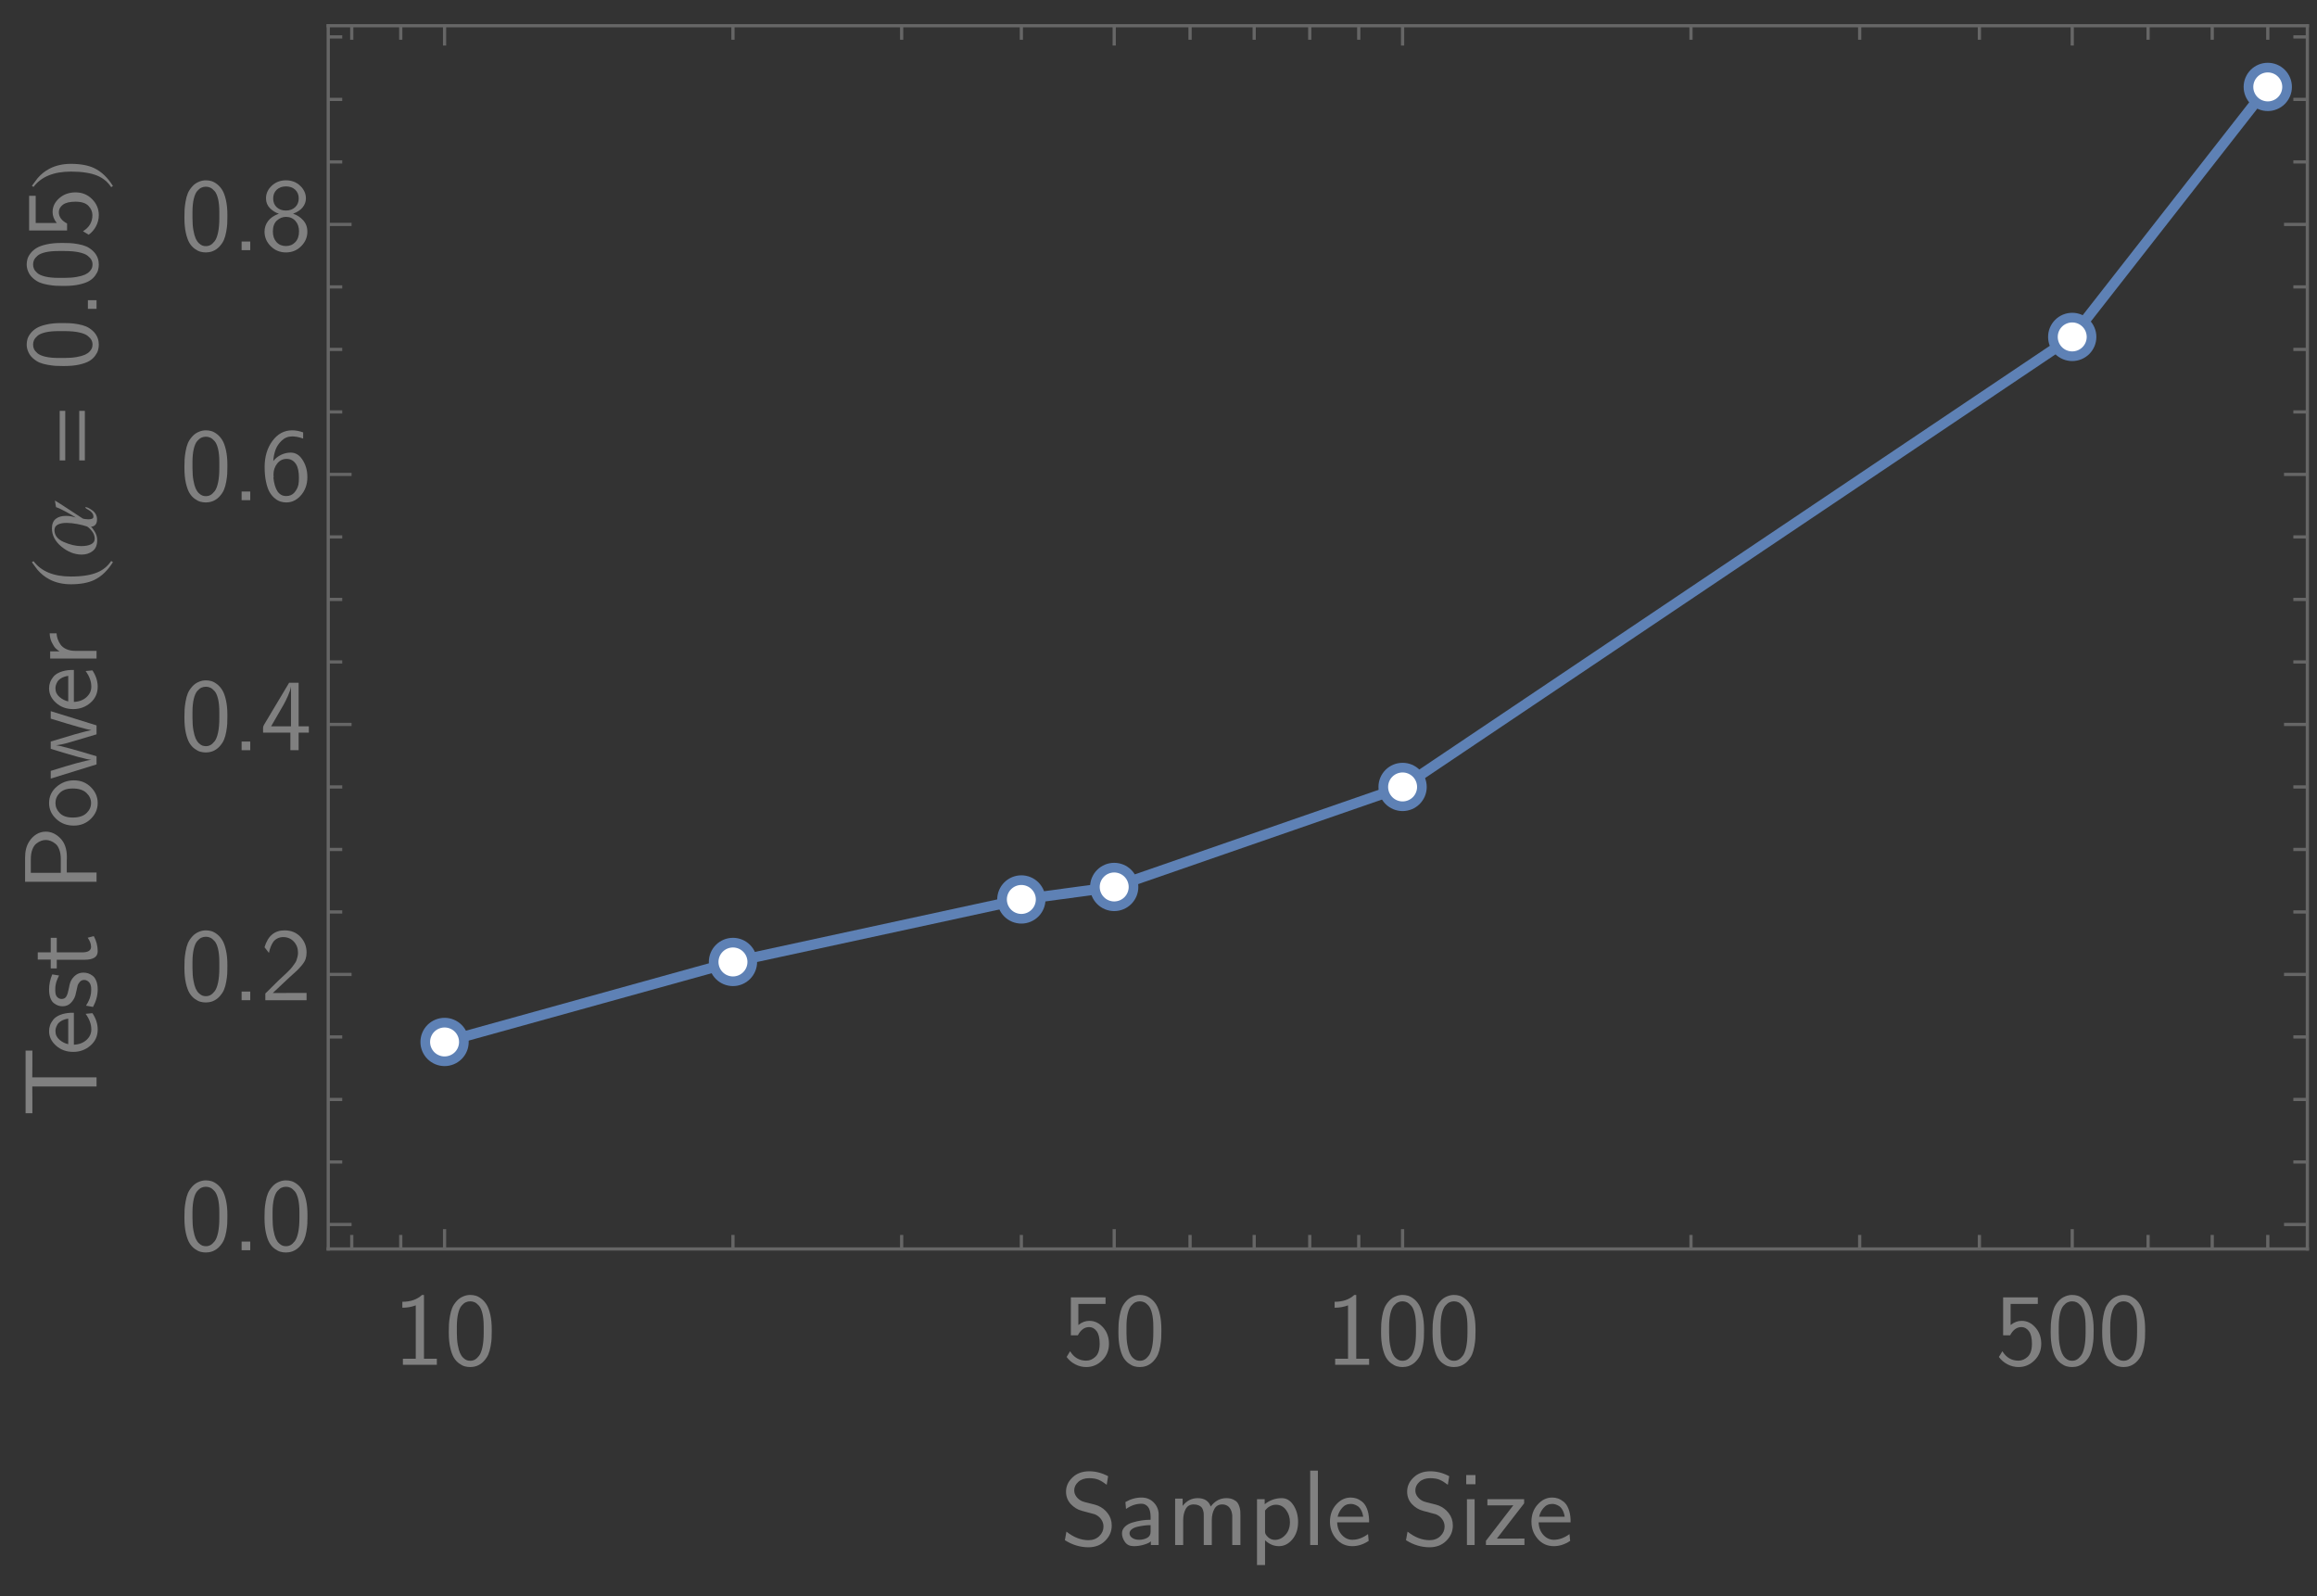 <?xml version="1.0" encoding="UTF-8"?>
<svg xmlns="http://www.w3.org/2000/svg" xmlns:xlink="http://www.w3.org/1999/xlink" width="360pt" height="248pt" viewBox="0 0 360 248" version="1.1">
<rect x="0" y="0" width="360" height="248" fill="#333333" stroke="none"/>
<defs>
<g>
<symbol overflow="visible" id="glyph0-0">
<path style="stroke:none;" d="M 0.156 -0.156 L 0.156 -12.242 L 12 -12.242 L 12 -0.156 Z M 1.117 -1.789 L 5.539 -6.211 L 1.117 -10.609 Z M 1.68 -1.117 L 10.477 -1.117 L 6.078 -5.539 Z M 1.68 -11.281 L 6.078 -6.867 L 10.477 -11.281 Z M 6.625 -6.211 L 11.039 -1.789 L 11.039 -10.609 Z M 6.625 -6.211 "/>
</symbol>
<symbol overflow="visible" id="glyph0-1">
<path style="stroke:none;" d="M 1.438 -8.867 L 1.438 -9.789 C 2.719 -9.789 3.738 -10.145 4.492 -10.852 L 4.797 -10.852 L 4.797 -0.945 L 6.797 -0.945 L 6.797 0 L 1.523 0 L 1.523 -0.945 L 3.523 -0.945 L 3.523 -9.234 C 2.887 -8.988 2.191 -8.867 1.438 -8.867 Z M 1.438 -8.867 "/>
</symbol>
<symbol overflow="visible" id="glyph0-2">
<path style="stroke:none;" d="M 0.656 -4.961 L 0.656 -5.234 C 0.656 -5.652 0.664 -6.012 0.68 -6.32 C 0.695 -6.629 0.746 -7.035 0.832 -7.543 C 0.918 -8.051 1.035 -8.484 1.184 -8.84 C 1.332 -9.195 1.562 -9.547 1.871 -9.895 C 2.18 -10.242 2.551 -10.496 2.977 -10.656 C 3.305 -10.785 3.641 -10.852 3.984 -10.852 C 4.281 -10.852 4.57 -10.812 4.848 -10.73 C 5.125 -10.648 5.422 -10.488 5.73 -10.25 C 6.039 -10.012 6.309 -9.703 6.539 -9.328 C 6.77 -8.953 6.957 -8.438 7.105 -7.781 C 7.254 -7.125 7.328 -6.371 7.328 -5.523 L 7.328 -5.188 C 7.328 -4.781 7.32 -4.418 7.305 -4.098 C 7.289 -3.777 7.238 -3.371 7.152 -2.879 C 7.066 -2.387 6.945 -1.961 6.793 -1.605 C 6.641 -1.25 6.406 -0.902 6.098 -0.566 C 5.789 -0.23 5.418 0.02 4.992 0.18 C 4.637 0.301 4.301 0.355 3.984 0.352 C 3.688 0.352 3.402 0.312 3.129 0.238 C 2.855 0.164 2.562 0.012 2.246 -0.219 C 1.93 -0.449 1.66 -0.75 1.438 -1.121 C 1.215 -1.492 1.027 -2.012 0.879 -2.672 C 0.73 -3.332 0.656 -4.098 0.656 -4.961 Z M 1.906 -4.961 C 1.906 -4.246 1.953 -3.621 2.051 -3.082 C 2.148 -2.543 2.266 -2.121 2.402 -1.816 C 2.539 -1.512 2.707 -1.266 2.906 -1.078 C 3.105 -0.891 3.289 -0.77 3.457 -0.711 C 3.625 -0.652 3.809 -0.625 4 -0.625 C 4.246 -0.625 4.473 -0.68 4.688 -0.793 C 4.902 -0.906 5.121 -1.102 5.344 -1.383 C 5.566 -1.664 5.746 -2.113 5.879 -2.727 C 6.012 -3.34 6.078 -4.09 6.078 -4.977 L 6.078 -5.922 C 6.078 -6.734 6.012 -7.418 5.879 -7.969 C 5.746 -8.52 5.566 -8.926 5.336 -9.184 C 5.105 -9.441 4.887 -9.617 4.672 -9.715 C 4.457 -9.812 4.23 -9.859 3.984 -9.859 C 3.738 -9.859 3.512 -9.812 3.297 -9.715 C 3.082 -9.617 2.863 -9.441 2.641 -9.184 C 2.418 -8.926 2.238 -8.516 2.105 -7.957 C 1.973 -7.398 1.906 -6.719 1.906 -5.922 Z M 1.906 -4.961 "/>
</symbol>
<symbol overflow="visible" id="glyph0-3">
<path style="stroke:none;" d="M 0.609 -1.219 L 1.148 -2.109 C 1.746 -1.129 2.582 -0.641 3.648 -0.641 C 4.18 -0.641 4.66 -0.848 5.094 -1.258 C 5.527 -1.668 5.742 -2.344 5.742 -3.281 C 5.742 -4.156 5.586 -4.805 5.27 -5.227 C 4.953 -5.648 4.566 -5.859 4.109 -5.859 C 3.387 -5.859 2.801 -5.434 2.352 -4.578 L 1.266 -4.578 L 1.266 -10.477 L 6.656 -10.477 L 6.656 -9.453 L 2.43 -9.453 L 2.43 -6.18 C 2.973 -6.617 3.543 -6.832 4.141 -6.828 C 4.965 -6.828 5.676 -6.484 6.281 -5.797 C 6.887 -5.109 7.188 -4.266 7.188 -3.266 C 7.188 -2.238 6.836 -1.379 6.137 -0.688 C 5.438 0.004 4.613 0.352 3.664 0.352 C 3.055 0.352 2.48 0.211 1.938 -0.074 C 1.395 -0.359 0.953 -0.738 0.609 -1.219 Z M 0.609 -1.219 "/>
</symbol>
<symbol overflow="visible" id="glyph0-4">
<path style="stroke:none;" d="M 1.539 0 L 1.539 -1.344 L 2.883 -1.344 L 2.883 0 Z M 1.539 0 "/>
</symbol>
<symbol overflow="visible" id="glyph0-5">
<path style="stroke:none;" d="M 0.656 -8.227 C 1.176 -9.977 2.211 -10.852 3.758 -10.852 C 4.785 -10.852 5.613 -10.516 6.242 -9.84 C 6.871 -9.164 7.188 -8.359 7.188 -7.422 C 7.188 -7.047 7.137 -6.707 7.035 -6.398 C 6.934 -6.09 6.734 -5.766 6.441 -5.418 C 6.148 -5.07 5.887 -4.793 5.664 -4.578 C 5.441 -4.363 5.059 -4.02 4.516 -3.539 C 4.23 -3.285 3.371 -2.477 1.938 -1.117 L 7.188 -1.133 L 7.188 0 L 0.781 0 L 0.781 -1.039 L 2.867 -3.102 C 2.949 -3.184 3.133 -3.355 3.418 -3.613 C 3.703 -3.871 3.891 -4.047 3.984 -4.137 C 4.078 -4.227 4.238 -4.387 4.469 -4.617 C 4.699 -4.848 4.855 -5.023 4.941 -5.145 C 5.027 -5.266 5.148 -5.434 5.305 -5.641 C 5.461 -5.848 5.566 -6.031 5.617 -6.191 C 5.668 -6.352 5.723 -6.535 5.777 -6.742 C 5.832 -6.949 5.859 -7.16 5.859 -7.375 C 5.859 -8.059 5.645 -8.633 5.211 -9.102 C 4.777 -9.57 4.227 -9.805 3.555 -9.805 C 3.191 -9.805 2.867 -9.723 2.582 -9.559 C 2.297 -9.395 2.086 -9.191 1.941 -8.953 C 1.797 -8.715 1.68 -8.473 1.59 -8.234 C 1.5 -7.996 1.438 -7.789 1.406 -7.617 L 1.344 -7.344 Z M 0.656 -8.227 "/>
</symbol>
<symbol overflow="visible" id="glyph0-6">
<path style="stroke:none;" d="M 0.43 -2.734 C 0.43 -2.734 0.43 -2.992 0.43 -3.508 C 0.43 -3.637 0.488 -3.801 0.609 -4 L 4.477 -10.477 L 5.953 -10.477 L 5.953 -3.711 L 7.539 -3.711 L 7.539 -2.734 L 5.953 -2.734 L 5.953 0 L 4.672 0 L 4.672 -2.734 Z M 1.68 -3.711 L 4.766 -3.711 L 4.766 -9.891 C 4.703 -9.496 4.551 -9.023 4.312 -8.48 C 4.074 -7.938 3.848 -7.477 3.633 -7.098 C 3.418 -6.719 2.949 -5.906 2.227 -4.656 C 1.992 -4.25 1.809 -3.934 1.68 -3.711 Z M 1.68 -3.711 "/>
</symbol>
<symbol overflow="visible" id="glyph0-7">
<path style="stroke:none;" d="M 0.672 -5.172 C 0.672 -6.77 1.078 -8.117 1.887 -9.211 C 2.695 -10.305 3.715 -10.852 4.945 -10.852 C 5.496 -10.852 6.066 -10.746 6.656 -10.531 L 6.656 -9.57 C 6.047 -9.793 5.477 -9.906 4.945 -9.906 C 4.324 -9.906 3.785 -9.691 3.328 -9.258 C 2.871 -8.824 2.543 -8.336 2.352 -7.785 C 2.16 -7.234 2.047 -6.668 2.016 -6.078 C 2.344 -6.496 2.75 -6.816 3.23 -7.047 C 3.711 -7.277 4.207 -7.391 4.719 -7.391 C 5.422 -7.391 6.004 -7.066 6.461 -6.414 C 7.027 -5.621 7.312 -4.68 7.312 -3.586 C 7.312 -2.402 6.945 -1.422 6.211 -0.641 C 5.59 0.02 4.863 0.352 4.031 0.352 C 3.734 0.352 3.445 0.309 3.16 0.223 C 2.875 0.137 2.578 -0.027 2.27 -0.273 C 1.961 -0.52 1.691 -0.836 1.461 -1.223 C 1.23 -1.609 1.043 -2.145 0.895 -2.824 C 0.746 -3.504 0.672 -4.285 0.672 -5.172 Z M 2.031 -3.523 C 2.234 -1.602 2.895 -0.641 4.016 -0.641 C 4.559 -0.641 4.984 -0.824 5.301 -1.191 C 5.617 -1.559 5.824 -1.965 5.922 -2.414 C 5.973 -2.648 6 -3.004 6 -3.484 C 6 -4.41 5.852 -5.113 5.555 -5.586 C 5.199 -6.137 4.715 -6.414 4.094 -6.414 C 3.496 -6.414 3.004 -6.172 2.621 -5.688 C 2.238 -5.203 2.047 -4.625 2.047 -3.953 C 2.047 -3.859 2.059 -3.715 2.078 -3.523 Z M 2.031 -3.523 "/>
</symbol>
<symbol overflow="visible" id="glyph0-8">
<path style="stroke:none;" d="M 0.656 -2.883 C 0.656 -3.48 0.836 -4.027 1.199 -4.516 C 1.562 -5.004 2.121 -5.387 2.883 -5.664 C 2.371 -5.824 1.91 -6.109 1.5 -6.52 C 1.09 -6.93 0.883 -7.438 0.883 -8.047 C 0.883 -8.793 1.18 -9.445 1.777 -10.008 C 2.375 -10.57 3.109 -10.852 3.984 -10.852 C 4.871 -10.852 5.609 -10.566 6.199 -10 C 6.789 -9.434 7.086 -8.781 7.086 -8.047 C 7.086 -7.547 6.922 -7.086 6.59 -6.664 C 6.258 -6.242 5.758 -5.91 5.086 -5.664 C 5.676 -5.48 6.191 -5.148 6.641 -4.664 C 7.09 -4.18 7.312 -3.582 7.312 -2.867 C 7.312 -2.012 6.992 -1.262 6.352 -0.617 C 5.711 0.027 4.922 0.352 3.984 0.352 C 3.059 0.352 2.27 0.031 1.625 -0.609 C 0.98 -1.25 0.656 -2.008 0.656 -2.883 Z M 1.953 -2.898 C 1.953 -2.215 2.141 -1.668 2.512 -1.258 C 2.883 -0.848 3.375 -0.641 3.984 -0.641 C 4.574 -0.641 5.059 -0.844 5.441 -1.25 C 5.824 -1.656 6.016 -2.211 6.016 -2.914 C 6.016 -3.586 5.828 -4.129 5.449 -4.547 C 5.07 -4.965 4.582 -5.172 3.984 -5.172 C 3.465 -5.172 2.996 -4.98 2.578 -4.602 C 2.16 -4.223 1.953 -3.652 1.953 -2.898 Z M 2 -8.031 C 2 -7.465 2.184 -7.008 2.551 -6.668 C 2.918 -6.328 3.391 -6.156 3.969 -6.156 C 4.566 -6.156 5.051 -6.332 5.418 -6.68 C 5.785 -7.027 5.969 -7.48 5.969 -8.031 C 5.969 -8.598 5.785 -9.055 5.418 -9.395 C 5.051 -9.734 4.574 -9.906 3.984 -9.906 C 3.387 -9.906 2.906 -9.73 2.543 -9.383 C 2.18 -9.035 2 -8.582 2 -8.031 Z M 2 -8.031 "/>
</symbol>
<symbol overflow="visible" id="glyph0-9">
<path style="stroke:none;" d="M 0.703 -0.75 L 0.945 -2.078 C 2.066 -1.191 3.207 -0.75 4.367 -0.75 C 5.059 -0.75 5.621 -0.965 6.055 -1.391 C 6.488 -1.816 6.703 -2.309 6.703 -2.867 C 6.703 -3.285 6.578 -3.664 6.328 -4.012 C 6.078 -4.359 5.746 -4.613 5.328 -4.781 C 5.309 -4.793 4.645 -4.969 3.344 -5.312 C 2.691 -5.484 2.121 -5.832 1.625 -6.359 C 1.129 -6.887 0.883 -7.535 0.883 -8.305 C 0.883 -9.129 1.215 -9.859 1.883 -10.496 C 2.551 -11.133 3.418 -11.453 4.492 -11.453 C 5.496 -11.453 6.473 -11.199 7.422 -10.688 L 7.203 -9.359 C 6.754 -9.703 6.34 -9.961 5.953 -10.129 C 5.566 -10.297 5.074 -10.383 4.477 -10.383 C 3.785 -10.383 3.223 -10.195 2.797 -9.816 C 2.371 -9.438 2.156 -8.996 2.156 -8.492 C 2.156 -8.117 2.277 -7.777 2.52 -7.469 C 2.762 -7.16 3.066 -6.934 3.438 -6.781 C 3.59 -6.719 3.977 -6.613 4.602 -6.465 C 5.227 -6.316 5.641 -6.199 5.844 -6.109 C 6.434 -5.863 6.938 -5.473 7.355 -4.934 C 7.773 -4.395 7.984 -3.758 7.984 -3.023 C 7.984 -2.117 7.645 -1.328 6.969 -0.656 C 6.293 0.016 5.426 0.352 4.367 0.352 C 3.086 0.352 1.863 -0.016 0.703 -0.75 Z M 0.703 -0.75 "/>
</symbol>
<symbol overflow="visible" id="glyph0-10">
<path style="stroke:none;" d="M 0.703 -1.805 C 0.703 -2.199 0.852 -2.547 1.152 -2.84 C 1.453 -3.133 1.844 -3.352 2.328 -3.496 C 2.812 -3.641 3.285 -3.746 3.75 -3.816 C 4.215 -3.887 4.68 -3.922 5.148 -3.922 L 5.148 -4.461 C 5.129 -5.145 4.988 -5.637 4.734 -5.938 C 4.469 -6.254 4.133 -6.414 3.727 -6.414 C 2.902 -6.414 2.105 -6.145 1.328 -5.602 L 1.234 -6.672 C 2.035 -7.141 2.871 -7.375 3.742 -7.375 C 4.477 -7.375 5.094 -7.133 5.59 -6.648 C 6.086 -6.164 6.355 -5.574 6.398 -4.883 L 6.398 0 L 5.188 0 L 5.188 -0.562 C 5.145 -0.52 5.047 -0.453 4.891 -0.355 C 4.734 -0.258 4.434 -0.145 3.984 -0.016 C 3.535 0.113 3.051 0.18 2.531 0.18 C 1.922 0.18 1.465 -0.035 1.16 -0.469 C 0.855 -0.902 0.703 -1.348 0.703 -1.805 Z M 1.875 -1.82 C 1.875 -1.535 2.016 -1.293 2.297 -1.102 C 2.578 -0.91 2.934 -0.812 3.359 -0.812 C 3.816 -0.812 4.23 -0.91 4.598 -1.102 C 4.965 -1.293 5.148 -1.621 5.148 -2.078 L 5.148 -3.086 C 4.82 -3.086 4.484 -3.066 4.145 -3.023 C 3.805 -2.98 3.453 -2.918 3.09 -2.832 C 2.727 -2.746 2.434 -2.613 2.211 -2.438 C 1.988 -2.262 1.875 -2.055 1.875 -1.82 Z M 1.875 -1.82 "/>
</symbol>
<symbol overflow="visible" id="glyph0-11">
<path style="stroke:none;" d="M 1.281 0 L 1.281 -7.203 L 2.445 -7.203 L 2.445 -6.078 C 3.066 -6.879 3.844 -7.281 4.781 -7.281 C 5.816 -7.281 6.496 -6.848 6.812 -5.984 C 7.465 -6.848 8.27 -7.281 9.234 -7.281 C 9.641 -7.281 9.988 -7.215 10.281 -7.082 C 10.574 -6.949 10.789 -6.793 10.934 -6.617 C 11.078 -6.441 11.188 -6.215 11.27 -5.938 C 11.352 -5.66 11.395 -5.434 11.406 -5.258 C 11.418 -5.082 11.422 -4.863 11.422 -4.609 L 11.422 0 L 10.156 0 L 10.156 -4.492 C 10.156 -4.512 10.156 -4.547 10.156 -4.59 C 10.156 -4.633 10.145 -4.719 10.125 -4.848 C 10.105 -4.977 10.074 -5.094 10.039 -5.207 C 10.004 -5.32 9.945 -5.445 9.871 -5.582 C 9.797 -5.719 9.703 -5.84 9.598 -5.941 C 9.492 -6.043 9.352 -6.129 9.184 -6.199 C 9.016 -6.27 8.824 -6.305 8.609 -6.305 C 8.043 -6.305 7.629 -6.066 7.367 -5.586 C 7.105 -5.105 6.977 -4.527 6.977 -3.844 L 6.977 0 L 5.727 0 L 5.727 -4.492 C 5.727 -4.676 5.723 -4.82 5.719 -4.926 C 5.715 -5.031 5.684 -5.184 5.625 -5.383 C 5.566 -5.582 5.488 -5.738 5.387 -5.855 C 5.285 -5.973 5.129 -6.078 4.922 -6.168 C 4.715 -6.258 4.457 -6.305 4.156 -6.305 C 3.59 -6.305 3.176 -6.066 2.918 -5.586 C 2.66 -5.105 2.531 -4.527 2.531 -3.844 L 2.531 0 Z M 1.281 0 "/>
</symbol>
<symbol overflow="visible" id="glyph0-12">
<path style="stroke:none;" d="M 1.297 3.117 L 1.297 -7.117 L 2.492 -7.117 L 2.492 -6.336 C 3.273 -6.965 4.16 -7.281 5.148 -7.281 C 5.883 -7.281 6.488 -6.914 6.965 -6.176 C 7.441 -5.438 7.68 -4.574 7.68 -3.586 C 7.68 -2.488 7.383 -1.586 6.793 -0.879 C 6.203 -0.172 5.504 0.18 4.703 0.18 C 3.91 0.18 3.191 -0.125 2.547 -0.734 L 2.547 3.117 Z M 2.547 -2.016 C 2.547 -1.781 2.699 -1.52 3 -1.23 C 3.301 -0.941 3.668 -0.797 4.094 -0.797 C 4.691 -0.797 5.23 -1.055 5.703 -1.566 C 6.176 -2.078 6.414 -2.742 6.414 -3.555 C 6.414 -4.277 6.211 -4.91 5.809 -5.449 C 5.406 -5.988 4.883 -6.258 4.242 -6.258 C 4.121 -6.258 4.008 -6.25 3.902 -6.234 C 3.797 -6.219 3.695 -6.191 3.605 -6.152 C 3.516 -6.113 3.43 -6.074 3.352 -6.039 C 3.273 -6.004 3.199 -5.961 3.129 -5.914 C 3.059 -5.867 2.996 -5.82 2.945 -5.777 C 2.895 -5.734 2.844 -5.684 2.793 -5.633 C 2.742 -5.582 2.707 -5.539 2.68 -5.504 C 2.652 -5.469 2.625 -5.438 2.594 -5.406 L 2.547 -5.344 Z M 2.547 -2.016 "/>
</symbol>
<symbol overflow="visible" id="glyph0-13">
<path style="stroke:none;" d="M 1.297 0 L 1.297 -11.555 L 2.492 -11.555 L 2.492 0 Z M 1.297 0 "/>
</symbol>
<symbol overflow="visible" id="glyph0-14">
<path style="stroke:none;" d="M 0.547 -3.617 C 0.547 -4.676 0.867 -5.566 1.512 -6.289 C 2.156 -7.012 2.91 -7.375 3.773 -7.375 C 4.09 -7.375 4.395 -7.324 4.684 -7.223 C 4.973 -7.121 5.266 -6.953 5.559 -6.719 C 5.852 -6.484 6.098 -6.133 6.289 -5.664 C 6.48 -5.195 6.594 -4.637 6.625 -3.984 L 6.625 -3.523 L 1.664 -3.523 C 1.695 -2.723 1.941 -2.07 2.398 -1.566 C 2.855 -1.062 3.402 -0.812 4.031 -0.812 C 4.844 -0.812 5.652 -1.105 6.461 -1.695 L 6.562 -0.641 C 5.75 -0.098 4.906 0.176 4.031 0.18 C 3.016 0.18 2.18 -0.195 1.527 -0.949 C 0.875 -1.703 0.547 -2.59 0.547 -3.617 Z M 1.742 -4.398 L 5.711 -4.398 C 5.648 -4.816 5.535 -5.168 5.367 -5.457 C 5.199 -5.746 5.012 -5.953 4.805 -6.074 C 4.598 -6.195 4.41 -6.277 4.246 -6.32 C 4.082 -6.363 3.926 -6.383 3.773 -6.383 C 3.23 -6.383 2.785 -6.176 2.43 -5.758 C 2.074 -5.34 1.848 -4.887 1.742 -4.398 Z M 1.742 -4.398 "/>
</symbol>
<symbol overflow="visible" id="glyph0-15">
<path style="stroke:none;" d="M 1.188 -9.438 L 1.188 -10.867 L 2.625 -10.867 L 2.625 -9.438 Z M 1.297 0 L 1.297 -7.117 L 2.492 -7.117 L 2.492 0 Z M 1.297 0 "/>
</symbol>
<symbol overflow="visible" id="glyph0-16">
<path style="stroke:none;" d="M 0.43 0 L 0.43 -0.656 L 4.688 -6.18 L 4.211 -6.156 L 0.656 -6.156 L 0.656 -7.117 L 6.367 -7.117 L 6.367 -6.477 L 2.125 -0.992 L 5.344 -0.992 L 5.68 -1.008 L 6.414 -1.008 L 6.414 0 Z M 0.43 0 "/>
</symbol>
<symbol overflow="visible" id="glyph1-0">
<path style="stroke:none;" d="M -0.156 -0.156 L -12.242 -0.156 L -12.242 -12 L -0.156 -12 Z M -1.789 -1.117 L -6.211 -5.539 L -10.609 -1.117 Z M -1.117 -1.68 L -1.117 -10.477 L -5.539 -6.078 Z M -11.281 -1.68 L -6.867 -6.078 L -11.281 -10.477 Z M -6.211 -6.625 L -1.789 -11.039 L -10.609 -11.039 Z M -6.211 -6.625 "/>
</symbol>
<symbol overflow="visible" id="glyph1-1">
<path style="stroke:none;" d="M -9.969 -0.562 L -11.023 -0.562 L -11.023 -10.289 L -9.969 -10.289 L -9.969 -8.016 L -9.984 -6.141 L 0 -6.141 L 0 -4.719 L -9.984 -4.719 L -9.969 -2.828 Z M -9.969 -0.562 "/>
</symbol>
<symbol overflow="visible" id="glyph1-2">
<path style="stroke:none;" d="M -3.617 -0.547 C -4.676 -0.547 -5.566 -0.867 -6.289 -1.512 C -7.012 -2.156 -7.375 -2.91 -7.375 -3.773 C -7.375 -4.09 -7.324 -4.395 -7.223 -4.684 C -7.121 -4.973 -6.953 -5.266 -6.719 -5.559 C -6.484 -5.852 -6.133 -6.098 -5.664 -6.289 C -5.195 -6.48 -4.637 -6.594 -3.984 -6.625 L -3.523 -6.625 L -3.523 -1.664 C -2.723 -1.695 -2.07 -1.941 -1.566 -2.398 C -1.062 -2.855 -0.812 -3.402 -0.812 -4.031 C -0.812 -4.844 -1.105 -5.652 -1.695 -6.461 L -0.641 -6.562 C -0.098 -5.75 0.176 -4.906 0.18 -4.031 C 0.18 -3.016 -0.195 -2.18 -0.949 -1.527 C -1.703 -0.875 -2.59 -0.547 -3.617 -0.547 Z M -4.398 -1.742 L -4.398 -5.711 C -4.816 -5.648 -5.168 -5.535 -5.457 -5.367 C -5.746 -5.199 -5.953 -5.012 -6.074 -4.805 C -6.195 -4.598 -6.277 -4.41 -6.32 -4.246 C -6.363 -4.082 -6.383 -3.926 -6.383 -3.773 C -6.383 -3.23 -6.176 -2.785 -5.758 -2.43 C -5.34 -2.074 -4.887 -1.848 -4.398 -1.742 Z M -4.398 -1.742 "/>
</symbol>
<symbol overflow="visible" id="glyph1-3">
<path style="stroke:none;" d="M -0.547 -0.43 L -1.633 -0.625 C -1.621 -0.645 -1.582 -0.715 -1.512 -0.832 C -1.441 -0.949 -1.391 -1.039 -1.359 -1.098 C -1.328 -1.156 -1.281 -1.254 -1.215 -1.387 C -1.148 -1.52 -1.098 -1.641 -1.062 -1.754 C -1.027 -1.867 -0.988 -1.996 -0.945 -2.145 C -0.902 -2.293 -0.875 -2.449 -0.855 -2.617 C -0.836 -2.785 -0.828 -2.957 -0.828 -3.133 C -0.828 -3.664 -0.941 -4.047 -1.168 -4.277 C -1.395 -4.508 -1.645 -4.625 -1.922 -4.625 C -2.188 -4.625 -2.41 -4.527 -2.586 -4.336 C -2.762 -4.145 -2.883 -3.941 -2.945 -3.727 C -2.977 -3.621 -3.031 -3.387 -3.105 -3.016 C -3.18 -2.645 -3.246 -2.371 -3.297 -2.195 C -3.438 -1.758 -3.676 -1.371 -4.012 -1.035 C -4.348 -0.699 -4.766 -0.531 -5.266 -0.531 C -5.512 -0.531 -5.742 -0.566 -5.961 -0.641 C -6.18 -0.715 -6.402 -0.84 -6.633 -1.016 C -6.863 -1.191 -7.043 -1.465 -7.176 -1.832 C -7.309 -2.199 -7.375 -2.637 -7.375 -3.148 C -7.375 -3.914 -7.211 -4.691 -6.883 -5.484 L -5.82 -5.312 C -5.832 -5.301 -5.859 -5.242 -5.91 -5.129 C -5.961 -5.016 -5.988 -4.953 -6 -4.938 C -6.012 -4.922 -6.035 -4.863 -6.078 -4.762 C -6.121 -4.66 -6.148 -4.59 -6.16 -4.551 C -6.172 -4.512 -6.199 -4.445 -6.234 -4.352 C -6.27 -4.258 -6.293 -4.184 -6.297 -4.129 C -6.301 -4.074 -6.316 -3.996 -6.344 -3.895 C -6.371 -3.793 -6.387 -3.703 -6.391 -3.625 C -6.395 -3.547 -6.402 -3.453 -6.406 -3.348 C -6.41 -3.242 -6.414 -3.129 -6.414 -3.008 C -6.414 -2.52 -6.316 -2.172 -6.117 -1.969 C -5.918 -1.766 -5.691 -1.664 -5.438 -1.664 C -5.082 -1.664 -4.828 -1.805 -4.676 -2.09 C -4.523 -2.375 -4.402 -2.77 -4.312 -3.281 C -4.223 -3.793 -4.129 -4.152 -4.031 -4.367 C -3.859 -4.754 -3.602 -5.082 -3.262 -5.352 C -2.922 -5.621 -2.512 -5.758 -2.031 -5.758 C -1.785 -5.758 -1.547 -5.723 -1.312 -5.648 C -1.078 -5.574 -0.844 -5.449 -0.609 -5.273 C -0.375 -5.098 -0.184 -4.824 -0.039 -4.457 C 0.105 -4.09 0.18 -3.652 0.18 -3.148 C 0.176 -2.211 -0.066 -1.305 -0.547 -0.43 Z M -0.547 -0.43 "/>
</symbol>
<symbol overflow="visible" id="glyph1-4">
<path style="stroke:none;" d="M -6.18 -0.289 L -7.117 -0.289 L -7.117 -1.664 L -9.133 -1.664 L -9.133 -2.781 L -7.117 -2.781 L -7.117 -5.039 L -6.18 -5.039 L -6.18 -2.781 L -2.242 -2.781 C -1.316 -2.781 -0.852 -3.07 -0.852 -3.648 C -0.852 -4.098 -1.027 -4.566 -1.375 -5.055 L -0.43 -5.312 C -0.023 -4.559 0.18 -3.77 0.18 -2.945 C 0.18 -2.07 -0.504 -1.633 -1.875 -1.633 L -6.18 -1.633 Z M -6.18 -0.289 "/>
</symbol>
<symbol overflow="visible" id="glyph1-5">
<path style="stroke:none;" d="M 0 -1.523 L -11.102 -1.523 L -11.102 -5.297 C -11.102 -6.277 -10.895 -7.098 -10.477 -7.758 C -10.168 -8.246 -9.793 -8.629 -9.344 -8.902 C -8.895 -9.176 -8.41 -9.312 -7.891 -9.312 C -7.059 -9.312 -6.301 -8.969 -5.625 -8.281 C -4.949 -7.594 -4.609 -6.621 -4.609 -5.359 C -4.609 -5.309 -4.613 -5.223 -4.617 -5.105 C -4.621 -4.988 -4.625 -4.895 -4.625 -4.828 L -4.625 -2.961 L 0 -2.961 Z M -5.555 -2.914 L -5.555 -5.039 C -5.555 -5.59 -5.629 -6.074 -5.777 -6.492 C -5.926 -6.91 -6.125 -7.219 -6.375 -7.422 C -6.625 -7.625 -6.875 -7.773 -7.129 -7.871 C -7.383 -7.969 -7.637 -8.016 -7.891 -8.016 C -8.125 -8.016 -8.363 -7.973 -8.602 -7.887 C -8.84 -7.801 -9.09 -7.66 -9.344 -7.465 C -9.598 -7.27 -9.809 -6.965 -9.969 -6.547 C -10.129 -6.129 -10.211 -5.629 -10.211 -5.039 L -10.211 -2.914 Z M -5.555 -2.914 "/>
</symbol>
<symbol overflow="visible" id="glyph1-6">
<path style="stroke:none;" d="M -3.539 -0.477 C -4.617 -0.477 -5.527 -0.82 -6.266 -1.512 C -7.004 -2.203 -7.375 -3.027 -7.375 -3.984 C -7.375 -4.988 -6.988 -5.828 -6.215 -6.5 C -5.441 -7.172 -4.543 -7.508 -3.523 -7.508 C -2.465 -7.508 -1.586 -7.156 -0.879 -6.449 C -0.172 -5.742 0.18 -4.922 0.18 -3.984 C 0.18 -3.047 -0.176 -2.227 -0.887 -1.527 C -1.598 -0.828 -2.48 -0.477 -3.539 -0.477 Z M -3.695 -1.727 C -2.758 -1.727 -2.051 -1.953 -1.57 -2.406 C -1.09 -2.859 -0.852 -3.387 -0.852 -3.984 C -0.852 -4.582 -1.094 -5.109 -1.578 -5.562 C -2.062 -6.016 -2.77 -6.242 -3.695 -6.242 C -4.59 -6.242 -5.262 -6.016 -5.711 -5.562 C -6.16 -5.109 -6.383 -4.582 -6.383 -3.984 C -6.383 -3.395 -6.16 -2.871 -5.711 -2.414 C -5.262 -1.957 -4.59 -1.727 -3.695 -1.727 Z M -3.695 -1.727 "/>
</symbol>
<symbol overflow="visible" id="glyph1-7">
<path style="stroke:none;" d="M -7.117 -0.227 L -7.117 -1.422 C -3.832 -2.457 -1.723 -3.035 -0.797 -3.148 C -1.457 -3.18 -3.566 -3.746 -7.117 -4.852 L -7.117 -5.984 L -3.219 -7.148 C -1.875 -7.523 -1.066 -7.727 -0.797 -7.758 C -1.316 -7.809 -3.426 -8.402 -7.117 -9.539 L -7.117 -10.703 L 0 -8.492 L 0 -7.102 C -2.402 -6.379 -3.906 -5.93 -4.52 -5.762 C -5.133 -5.594 -5.727 -5.469 -6.305 -5.391 C -5.762 -5.371 -3.66 -4.805 0 -3.695 L 0 -2.43 Z M -7.117 -0.227 "/>
</symbol>
<symbol overflow="visible" id="glyph1-8">
<path style="stroke:none;" d="M 0 -1.297 L -7.203 -1.297 L -7.203 -2.414 L -5.758 -2.414 C -5.961 -2.543 -6.156 -2.699 -6.344 -2.879 C -6.531 -3.059 -6.73 -3.363 -6.945 -3.797 C -7.16 -4.23 -7.27 -4.703 -7.281 -5.219 L -6.211 -5.219 C -6.199 -4.941 -6.148 -4.664 -6.059 -4.387 C -5.969 -4.109 -5.824 -3.816 -5.625 -3.512 C -5.426 -3.207 -5.125 -2.961 -4.719 -2.773 C -4.312 -2.586 -3.84 -2.492 -3.297 -2.492 L 0 -2.492 Z M 0 -1.297 "/>
</symbol>
<symbol overflow="visible" id="glyph1-9">
<path style="stroke:none;" d="M -4.961 -0.656 L -5.234 -0.656 C -5.652 -0.656 -6.012 -0.664 -6.32 -0.68 C -6.629 -0.695 -7.035 -0.746 -7.543 -0.832 C -8.051 -0.918 -8.484 -1.035 -8.84 -1.184 C -9.195 -1.332 -9.547 -1.562 -9.895 -1.871 C -10.242 -2.18 -10.496 -2.551 -10.656 -2.977 C -10.785 -3.305 -10.852 -3.641 -10.852 -3.984 C -10.852 -4.281 -10.812 -4.57 -10.73 -4.848 C -10.648 -5.125 -10.488 -5.422 -10.25 -5.73 C -10.012 -6.039 -9.703 -6.309 -9.328 -6.539 C -8.953 -6.77 -8.438 -6.957 -7.781 -7.105 C -7.125 -7.254 -6.371 -7.328 -5.523 -7.328 L -5.188 -7.328 C -4.781 -7.328 -4.418 -7.32 -4.098 -7.305 C -3.777 -7.289 -3.371 -7.238 -2.879 -7.152 C -2.387 -7.066 -1.961 -6.945 -1.605 -6.793 C -1.25 -6.641 -0.902 -6.406 -0.566 -6.098 C -0.23 -5.789 0.02 -5.418 0.18 -4.992 C 0.301 -4.637 0.355 -4.301 0.352 -3.984 C 0.352 -3.688 0.312 -3.402 0.238 -3.129 C 0.164 -2.855 0.012 -2.562 -0.219 -2.246 C -0.449 -1.93 -0.75 -1.66 -1.121 -1.438 C -1.492 -1.215 -2.012 -1.027 -2.672 -0.879 C -3.332 -0.73 -4.098 -0.656 -4.961 -0.656 Z M -4.961 -1.906 C -4.246 -1.906 -3.621 -1.953 -3.082 -2.051 C -2.543 -2.148 -2.121 -2.266 -1.816 -2.402 C -1.512 -2.539 -1.266 -2.707 -1.078 -2.906 C -0.891 -3.105 -0.77 -3.289 -0.711 -3.457 C -0.652 -3.625 -0.625 -3.809 -0.625 -4 C -0.625 -4.246 -0.68 -4.473 -0.793 -4.688 C -0.906 -4.902 -1.102 -5.121 -1.383 -5.344 C -1.664 -5.566 -2.113 -5.746 -2.727 -5.879 C -3.34 -6.012 -4.09 -6.078 -4.977 -6.078 L -5.922 -6.078 C -6.734 -6.078 -7.418 -6.012 -7.969 -5.879 C -8.52 -5.746 -8.926 -5.566 -9.184 -5.336 C -9.441 -5.105 -9.617 -4.887 -9.715 -4.672 C -9.812 -4.457 -9.859 -4.23 -9.859 -3.984 C -9.859 -3.738 -9.812 -3.512 -9.715 -3.297 C -9.617 -3.082 -9.441 -2.863 -9.184 -2.641 C -8.926 -2.418 -8.516 -2.238 -7.957 -2.105 C -7.398 -1.973 -6.719 -1.906 -5.922 -1.906 Z M -4.961 -1.906 "/>
</symbol>
<symbol overflow="visible" id="glyph1-10">
<path style="stroke:none;" d="M 0 -1.539 L -1.344 -1.539 L -1.344 -2.883 L 0 -2.883 Z M 0 -1.539 "/>
</symbol>
<symbol overflow="visible" id="glyph1-11">
<path style="stroke:none;" d="M -1.219 -0.609 L -2.109 -1.148 C -1.129 -1.746 -0.641 -2.582 -0.641 -3.648 C -0.641 -4.18 -0.848 -4.66 -1.258 -5.094 C -1.668 -5.527 -2.344 -5.742 -3.281 -5.742 C -4.156 -5.742 -4.805 -5.586 -5.227 -5.27 C -5.648 -4.953 -5.859 -4.566 -5.859 -4.109 C -5.859 -3.387 -5.434 -2.801 -4.578 -2.352 L -4.578 -1.266 L -10.477 -1.266 L -10.477 -6.656 L -9.453 -6.656 L -9.453 -2.43 L -6.18 -2.43 C -6.617 -2.973 -6.832 -3.543 -6.828 -4.141 C -6.828 -4.965 -6.484 -5.676 -5.797 -6.281 C -5.109 -6.887 -4.266 -7.188 -3.266 -7.188 C -2.238 -7.188 -1.379 -6.836 -0.688 -6.137 C 0.004 -5.438 0.352 -4.613 0.352 -3.664 C 0.352 -3.055 0.211 -2.48 -0.074 -1.938 C -0.359 -1.395 -0.738 -0.953 -1.219 -0.609 Z M -1.219 -0.609 "/>
</symbol>
<symbol overflow="visible" id="glyph2-0">
<path style="stroke:none;" d="M 0 -0.938 L -11.996 -0.938 L -11.996 -6.562 L 0 -6.562 Z M -0.938 -1.875 L -0.938 -5.625 L -11.059 -5.625 L -11.059 -1.875 Z M -0.938 -1.875 "/>
</symbol>
<symbol overflow="visible" id="glyph2-1">
<path style="stroke:none;" d="M 2.277 -4.367 L 2.547 -4.184 C 1.715 -2.863 0.746 -1.941 -0.359 -1.414 C -1.297 -0.969 -2.508 -0.746 -3.992 -0.746 C -5.23 -0.746 -6.332 -0.996 -7.289 -1.492 C -8 -1.859 -8.629 -2.359 -9.176 -2.996 C -9.469 -3.387 -9.762 -3.777 -10.047 -4.168 L -9.793 -4.336 C -8.586 -2.742 -6.648 -1.949 -3.977 -1.949 C -2.242 -1.949 -0.863 -2.168 0.16 -2.609 C 1.043 -2.984 1.75 -3.57 2.277 -4.367 Z M 2.277 -4.367 "/>
</symbol>
<symbol overflow="visible" id="glyph2-2">
<path style="stroke:none;" d="M -6.469 -8.758 C -6 -8.477 -5.301 -8.031 -4.367 -7.418 C -3.438 -6.809 -2.691 -6.32 -2.133 -5.953 C -2.059 -5.926 -1.941 -5.898 -1.785 -5.875 C -1.625 -5.852 -1.453 -5.836 -1.273 -5.836 C -1.062 -5.836 -0.879 -5.863 -0.723 -5.918 C -0.562 -5.973 -0.484 -6.086 -0.484 -6.254 C -0.484 -6.465 -0.551 -6.656 -0.684 -6.828 C -0.82 -6.996 -0.961 -7.125 -1.113 -7.215 C -1.254 -7.297 -1.398 -7.387 -1.543 -7.477 C -1.688 -7.57 -1.758 -7.641 -1.758 -7.684 C -1.758 -7.691 -1.75 -7.703 -1.73 -7.711 C -1.715 -7.723 -1.695 -7.727 -1.676 -7.727 C -1.453 -7.727 -1.105 -7.555 -0.633 -7.207 C -0.164 -6.859 0.074 -6.398 0.074 -5.824 C 0.074 -5.445 -0.016 -5.164 -0.195 -4.977 C -0.371 -4.789 -0.594 -4.695 -0.855 -4.695 L -0.855 -4.68 C -0.703 -4.559 -0.508 -4.297 -0.266 -3.898 C -0.02 -3.496 0.102 -3.062 0.102 -2.594 C 0.102 -1.828 -0.133 -1.262 -0.609 -0.902 C -1.082 -0.539 -1.645 -0.359 -2.293 -0.359 C -3.406 -0.359 -4.457 -0.77 -5.445 -1.586 C -6.434 -2.402 -6.93 -3.352 -6.93 -4.422 C -6.93 -5.102 -6.73 -5.598 -6.34 -5.906 C -5.945 -6.219 -5.422 -6.371 -4.77 -6.371 C -4.441 -6.371 -4.152 -6.344 -3.898 -6.293 C -3.648 -6.238 -3.422 -6.18 -3.223 -6.117 C -3.559 -6.344 -4.074 -6.648 -4.77 -7.023 C -5.461 -7.398 -5.973 -7.633 -6.297 -7.727 Z M -4.652 -5.281 C -5.242 -5.281 -5.703 -5.188 -6.039 -5.004 C -6.375 -4.816 -6.539 -4.539 -6.539 -4.168 C -6.539 -3.352 -6.059 -2.734 -5.094 -2.312 C -4.129 -1.891 -3.227 -1.676 -2.387 -1.676 C -1.727 -1.676 -1.215 -1.773 -0.844 -1.961 C -0.473 -2.152 -0.285 -2.438 -0.285 -2.82 C -0.285 -3.219 -0.414 -3.594 -0.668 -3.938 C -0.922 -4.281 -1.188 -4.543 -1.473 -4.723 C -1.887 -4.867 -2.398 -4.992 -3.008 -5.109 C -3.613 -5.223 -4.164 -5.281 -4.652 -5.281 Z M -4.652 -5.281 "/>
</symbol>
<symbol overflow="visible" id="glyph2-3">
<path style="stroke:none;" d="M -4.863 -8.688 L -4.863 -0.988 L -5.727 -0.988 L -5.727 -8.688 Z M -1.816 -8.688 L -1.816 -0.988 L -2.688 -0.988 L -2.688 -8.688 Z M -1.816 -8.688 "/>
</symbol>
<symbol overflow="visible" id="glyph2-4">
<path style="stroke:none;" d="M -3.992 -4.066 C -2.508 -4.066 -1.297 -3.844 -0.359 -3.398 C 0.746 -2.875 1.715 -1.953 2.547 -0.629 L 2.277 -0.445 C 1.75 -1.242 1.047 -1.832 0.16 -2.211 C -0.863 -2.645 -2.242 -2.863 -3.977 -2.863 C -6.648 -2.863 -8.586 -2.07 -9.793 -0.484 L -10.047 -0.645 C -9.762 -1.035 -9.469 -1.426 -9.176 -1.816 C -8.629 -2.457 -8 -2.961 -7.289 -3.324 C -6.332 -3.816 -5.23 -4.066 -3.992 -4.066 Z M -3.992 -4.066 "/>
</symbol>
</g>
<clipPath id="clip1">
  <path d="M 61 6 L 358.559 6 L 358.559 170 L 61 170 Z M 61 6 "/>
</clipPath>
<clipPath id="clip2">
  <path d="M 342 3.84 L 358.559 3.84 L 358.559 24 L 342 24 Z M 342 3.84 "/>
</clipPath>
</defs>
<g id="surface1">
<g clip-path="url(#clip1)" clip-rule="nonzero">
<path style="fill:none;stroke-width:1.6;stroke-linecap:square;stroke-linejoin:miter;stroke:rgb(36.841%,50.677%,70.979%);stroke-opacity:1;stroke-miterlimit:3.25;" d="M 135.074 166.887 L 179.883 154.457 L 224.691 144.746 L 239.117 142.805 L 283.926 127.266 L 387.969 57.348 L 418.352 18.504 " transform="matrix(1,0,0,1,-66,-5)"/>
</g>
<path style="fill-rule:evenodd;fill:rgb(99.998%,99.998%,99.998%);fill-opacity:1;stroke-width:1.5;stroke-linecap:square;stroke-linejoin:miter;stroke:rgb(36.841%,50.677%,70.979%);stroke-opacity:1;stroke-miterlimit:3.25;" d="M 138.074 166.887 C 138.074 166.094 137.762 165.328 137.199 164.766 C 136.633 164.203 135.871 163.887 135.074 163.887 C 134.281 163.887 133.516 164.203 132.953 164.766 C 132.391 165.328 132.074 166.094 132.074 166.887 C 132.074 167.684 132.391 168.445 132.953 169.008 C 133.516 169.57 134.281 169.887 135.074 169.887 C 135.871 169.887 136.633 169.57 137.199 169.008 C 137.762 168.445 138.074 167.684 138.074 166.887 Z M 138.074 166.887 " transform="matrix(1,0,0,1,-66,-5)"/>
<path style="fill-rule:evenodd;fill:rgb(99.998%,99.998%,99.998%);fill-opacity:1;stroke-width:1.5;stroke-linecap:square;stroke-linejoin:miter;stroke:rgb(36.841%,50.677%,70.979%);stroke-opacity:1;stroke-miterlimit:3.25;" d="M 182.883 154.457 C 182.883 153.664 182.566 152.898 182.004 152.336 C 181.441 151.773 180.68 151.457 179.883 151.457 C 179.09 151.457 178.324 151.773 177.762 152.336 C 177.199 152.898 176.883 153.664 176.883 154.457 C 176.883 155.254 177.199 156.016 177.762 156.578 C 178.324 157.141 179.09 157.457 179.883 157.457 C 180.68 157.457 181.441 157.141 182.004 156.578 C 182.566 156.016 182.883 155.254 182.883 154.457 Z M 182.883 154.457 " transform="matrix(1,0,0,1,-66,-5)"/>
<path style="fill-rule:evenodd;fill:rgb(99.998%,99.998%,99.998%);fill-opacity:1;stroke-width:1.5;stroke-linecap:square;stroke-linejoin:miter;stroke:rgb(36.841%,50.677%,70.979%);stroke-opacity:1;stroke-miterlimit:3.25;" d="M 227.691 144.746 C 227.691 143.949 227.375 143.188 226.812 142.625 C 226.25 142.062 225.488 141.746 224.691 141.746 C 223.898 141.746 223.133 142.062 222.57 142.625 C 222.008 143.188 221.691 143.949 221.691 144.746 C 221.691 145.543 222.008 146.305 222.57 146.867 C 223.133 147.43 223.898 147.746 224.691 147.746 C 225.488 147.746 226.25 147.43 226.812 146.867 C 227.375 146.305 227.691 145.543 227.691 144.746 Z M 227.691 144.746 " transform="matrix(1,0,0,1,-66,-5)"/>
<path style="fill-rule:evenodd;fill:rgb(99.998%,99.998%,99.998%);fill-opacity:1;stroke-width:1.5;stroke-linecap:square;stroke-linejoin:miter;stroke:rgb(36.841%,50.677%,70.979%);stroke-opacity:1;stroke-miterlimit:3.25;" d="M 242.117 142.805 C 242.117 142.008 241.801 141.246 241.238 140.684 C 240.676 140.121 239.914 139.805 239.117 139.805 C 238.32 139.805 237.559 140.121 236.996 140.684 C 236.434 141.246 236.117 142.008 236.117 142.805 C 236.117 143.602 236.434 144.363 236.996 144.926 C 237.559 145.488 238.32 145.805 239.117 145.805 C 239.914 145.805 240.676 145.488 241.238 144.926 C 241.801 144.363 242.117 143.602 242.117 142.805 Z M 242.117 142.805 " transform="matrix(1,0,0,1,-66,-5)"/>
<path style="fill-rule:evenodd;fill:rgb(99.998%,99.998%,99.998%);fill-opacity:1;stroke-width:1.5;stroke-linecap:square;stroke-linejoin:miter;stroke:rgb(36.841%,50.677%,70.979%);stroke-opacity:1;stroke-miterlimit:3.25;" d="M 286.926 127.266 C 286.926 126.473 286.609 125.707 286.047 125.145 C 285.484 124.582 284.723 124.266 283.926 124.266 C 283.129 124.266 282.367 124.582 281.805 125.145 C 281.242 125.707 280.926 126.473 280.926 127.266 C 280.926 128.062 281.242 128.824 281.805 129.387 C 282.367 129.949 283.129 130.266 283.926 130.266 C 284.723 130.266 285.484 129.949 286.047 129.387 C 286.609 128.824 286.926 128.062 286.926 127.266 Z M 286.926 127.266 " transform="matrix(1,0,0,1,-66,-5)"/>
<path style="fill-rule:evenodd;fill:rgb(99.998%,99.998%,99.998%);fill-opacity:1;stroke-width:1.5;stroke-linecap:square;stroke-linejoin:miter;stroke:rgb(36.841%,50.677%,70.979%);stroke-opacity:1;stroke-miterlimit:3.25;" d="M 390.969 57.348 C 390.969 56.551 390.652 55.789 390.09 55.227 C 389.527 54.664 388.762 54.348 387.969 54.348 C 387.172 54.348 386.406 54.664 385.844 55.227 C 385.281 55.789 384.969 56.551 384.969 57.348 C 384.969 58.141 385.281 58.906 385.844 59.469 C 386.406 60.031 387.172 60.348 387.969 60.348 C 388.762 60.348 389.527 60.031 390.09 59.469 C 390.652 58.906 390.969 58.141 390.969 57.348 Z M 390.969 57.348 " transform="matrix(1,0,0,1,-66,-5)"/>
<path style=" stroke:none;fill-rule:evenodd;fill:rgb(99.998%,99.998%,99.998%);fill-opacity:1;" d="M 355.352 13.504 C 355.352 12.707 355.035 11.945 354.473 11.383 C 353.91 10.816 353.145 10.504 352.352 10.504 C 351.555 10.504 350.793 10.816 350.23 11.383 C 349.668 11.945 349.352 12.707 349.352 13.504 C 349.352 14.297 349.668 15.062 350.23 15.625 C 350.793 16.188 351.555 16.504 352.352 16.504 C 353.145 16.504 353.91 16.188 354.473 15.625 C 355.035 15.062 355.352 14.297 355.352 13.504 Z M 355.352 13.504 "/>
<g clip-path="url(#clip2)" clip-rule="nonzero">
<path style="fill:none;stroke-width:1.5;stroke-linecap:square;stroke-linejoin:miter;stroke:rgb(36.841%,50.677%,70.979%);stroke-opacity:1;stroke-miterlimit:3.25;" d="M 421.352 18.504 C 421.352 17.707 421.035 16.945 420.473 16.383 C 419.91 15.816 419.145 15.504 418.352 15.504 C 417.555 15.504 416.793 15.816 416.23 16.383 C 415.668 16.945 415.352 17.707 415.352 18.504 C 415.352 19.297 415.668 20.062 416.23 20.625 C 416.793 21.188 417.555 21.504 418.352 21.504 C 419.145 21.504 419.91 21.188 420.473 20.625 C 421.035 20.062 421.352 19.297 421.352 18.504 Z M 421.352 18.504 " transform="matrix(1,0,0,1,-66,-5)"/>
</g>
<path style="fill:none;stroke-width:0.5;stroke-linecap:square;stroke-linejoin:miter;stroke:rgb(39.999%,39.999%,39.999%);stroke-opacity:1;stroke-miterlimit:3.25;" d="M 424.5 199.047 L 117 199.047 " transform="matrix(1,0,0,1,-66,-5)"/>
<path style="fill:none;stroke-width:0.5;stroke-linecap:square;stroke-linejoin:miter;stroke:rgb(39.999%,39.999%,39.999%);stroke-opacity:1;stroke-miterlimit:3.25;" d="M 117 199.047 L 117 9 " transform="matrix(1,0,0,1,-66,-5)"/>
<path style="fill:none;stroke-width:0.5;stroke-linecap:square;stroke-linejoin:miter;stroke:rgb(39.999%,39.999%,39.999%);stroke-opacity:1;stroke-miterlimit:3.25;" d="M 117 9 L 424.5 9 " transform="matrix(1,0,0,1,-66,-5)"/>
<path style="fill:none;stroke-width:0.5;stroke-linecap:square;stroke-linejoin:miter;stroke:rgb(39.999%,39.999%,39.999%);stroke-opacity:1;stroke-miterlimit:3.25;" d="M 424.5 9 L 424.5 199.047 " transform="matrix(1,0,0,1,-66,-5)"/>
<path style="fill:none;stroke-width:0.5;stroke-linecap:butt;stroke-linejoin:miter;stroke:rgb(39.999%,39.999%,39.999%);stroke-opacity:1;stroke-miterlimit:3.25;" d="M 135.074 199.047 L 135.074 195.969 " transform="matrix(1,0,0,1,-66,-5)"/>
<g style="fill:rgb(50%,50%,50%);fill-opacity:1;">
  <use xlink:href="#glyph0-1" x="61.076" y="212.045"/>
  <use xlink:href="#glyph0-2" x="69.076" y="212.045"/>
</g>
<path style="fill:none;stroke-width:0.5;stroke-linecap:butt;stroke-linejoin:miter;stroke:rgb(39.999%,39.999%,39.999%);stroke-opacity:1;stroke-miterlimit:3.25;" d="M 239.117 199.047 L 239.117 195.969 " transform="matrix(1,0,0,1,-66,-5)"/>
<g style="fill:rgb(50%,50%,50%);fill-opacity:1;">
  <use xlink:href="#glyph0-3" x="165.117" y="212.045"/>
  <use xlink:href="#glyph0-2" x="173.117" y="212.045"/>
</g>
<path style="fill:none;stroke-width:0.5;stroke-linecap:butt;stroke-linejoin:miter;stroke:rgb(39.999%,39.999%,39.999%);stroke-opacity:1;stroke-miterlimit:3.25;" d="M 283.926 199.047 L 283.926 195.969 " transform="matrix(1,0,0,1,-66,-5)"/>
<g style="fill:rgb(50%,50%,50%);fill-opacity:1;">
  <use xlink:href="#glyph0-1" x="205.926" y="212.045"/>
  <use xlink:href="#glyph0-2" x="213.926" y="212.045"/>
  <use xlink:href="#glyph0-2" x="221.926" y="212.045"/>
</g>
<path style="fill:none;stroke-width:0.5;stroke-linecap:butt;stroke-linejoin:miter;stroke:rgb(39.999%,39.999%,39.999%);stroke-opacity:1;stroke-miterlimit:3.25;" d="M 387.969 199.047 L 387.969 195.969 " transform="matrix(1,0,0,1,-66,-5)"/>
<g style="fill:rgb(50%,50%,50%);fill-opacity:1;">
  <use xlink:href="#glyph0-3" x="309.967" y="212.045"/>
  <use xlink:href="#glyph0-2" x="317.967" y="212.045"/>
  <use xlink:href="#glyph0-2" x="325.967" y="212.045"/>
</g>
<path style="fill:none;stroke-width:0.5;stroke-linecap:butt;stroke-linejoin:miter;stroke:rgb(39.999%,39.999%,39.999%);stroke-opacity:1;stroke-miterlimit:3.25;" d="M 120.652 199.047 L 120.652 196.871 " transform="matrix(1,0,0,1,-66,-5)"/>
<path style="fill:none;stroke-width:0.5;stroke-linecap:butt;stroke-linejoin:miter;stroke:rgb(39.999%,39.999%,39.999%);stroke-opacity:1;stroke-miterlimit:3.25;" d="M 128.266 199.047 L 128.266 196.871 " transform="matrix(1,0,0,1,-66,-5)"/>
<path style="fill:none;stroke-width:0.5;stroke-linecap:butt;stroke-linejoin:miter;stroke:rgb(39.999%,39.999%,39.999%);stroke-opacity:1;stroke-miterlimit:3.25;" d="M 179.883 199.047 L 179.883 196.871 " transform="matrix(1,0,0,1,-66,-5)"/>
<path style="fill:none;stroke-width:0.5;stroke-linecap:butt;stroke-linejoin:miter;stroke:rgb(39.999%,39.999%,39.999%);stroke-opacity:1;stroke-miterlimit:3.25;" d="M 206.094 199.047 L 206.094 196.871 " transform="matrix(1,0,0,1,-66,-5)"/>
<path style="fill:none;stroke-width:0.5;stroke-linecap:butt;stroke-linejoin:miter;stroke:rgb(39.999%,39.999%,39.999%);stroke-opacity:1;stroke-miterlimit:3.25;" d="M 224.691 199.047 L 224.691 196.871 " transform="matrix(1,0,0,1,-66,-5)"/>
<path style="fill:none;stroke-width:0.5;stroke-linecap:butt;stroke-linejoin:miter;stroke:rgb(39.999%,39.999%,39.999%);stroke-opacity:1;stroke-miterlimit:3.25;" d="M 250.902 199.047 L 250.902 196.871 " transform="matrix(1,0,0,1,-66,-5)"/>
<path style="fill:none;stroke-width:0.5;stroke-linecap:butt;stroke-linejoin:miter;stroke:rgb(39.999%,39.999%,39.999%);stroke-opacity:1;stroke-miterlimit:3.25;" d="M 260.867 199.047 L 260.867 196.871 " transform="matrix(1,0,0,1,-66,-5)"/>
<path style="fill:none;stroke-width:0.5;stroke-linecap:butt;stroke-linejoin:miter;stroke:rgb(39.999%,39.999%,39.999%);stroke-opacity:1;stroke-miterlimit:3.25;" d="M 269.5 199.047 L 269.5 196.871 " transform="matrix(1,0,0,1,-66,-5)"/>
<path style="fill:none;stroke-width:0.5;stroke-linecap:butt;stroke-linejoin:miter;stroke:rgb(39.999%,39.999%,39.999%);stroke-opacity:1;stroke-miterlimit:3.25;" d="M 277.113 199.047 L 277.113 196.871 " transform="matrix(1,0,0,1,-66,-5)"/>
<path style="fill:none;stroke-width:0.5;stroke-linecap:butt;stroke-linejoin:miter;stroke:rgb(39.999%,39.999%,39.999%);stroke-opacity:1;stroke-miterlimit:3.25;" d="M 328.734 199.047 L 328.734 196.871 " transform="matrix(1,0,0,1,-66,-5)"/>
<path style="fill:none;stroke-width:0.5;stroke-linecap:butt;stroke-linejoin:miter;stroke:rgb(39.999%,39.999%,39.999%);stroke-opacity:1;stroke-miterlimit:3.25;" d="M 354.945 199.047 L 354.945 196.871 " transform="matrix(1,0,0,1,-66,-5)"/>
<path style="fill:none;stroke-width:0.5;stroke-linecap:butt;stroke-linejoin:miter;stroke:rgb(39.999%,39.999%,39.999%);stroke-opacity:1;stroke-miterlimit:3.25;" d="M 373.543 199.047 L 373.543 196.871 " transform="matrix(1,0,0,1,-66,-5)"/>
<path style="fill:none;stroke-width:0.5;stroke-linecap:butt;stroke-linejoin:miter;stroke:rgb(39.999%,39.999%,39.999%);stroke-opacity:1;stroke-miterlimit:3.25;" d="M 399.754 199.047 L 399.754 196.871 " transform="matrix(1,0,0,1,-66,-5)"/>
<path style="fill:none;stroke-width:0.5;stroke-linecap:butt;stroke-linejoin:miter;stroke:rgb(39.999%,39.999%,39.999%);stroke-opacity:1;stroke-miterlimit:3.25;" d="M 409.719 199.047 L 409.719 196.871 " transform="matrix(1,0,0,1,-66,-5)"/>
<path style="fill:none;stroke-width:0.5;stroke-linecap:butt;stroke-linejoin:miter;stroke:rgb(39.999%,39.999%,39.999%);stroke-opacity:1;stroke-miterlimit:3.25;" d="M 418.352 199.047 L 418.352 196.871 " transform="matrix(1,0,0,1,-66,-5)"/>
<path style="fill:none;stroke-width:0.5;stroke-linecap:butt;stroke-linejoin:miter;stroke:rgb(39.999%,39.999%,39.999%);stroke-opacity:1;stroke-miterlimit:3.25;" d="M 117 195.246 L 120.625 195.246 " transform="matrix(1,0,0,1,-66,-5)"/>
<g style="fill:rgb(50%,50%,50%);fill-opacity:1;">
  <use xlink:href="#glyph0-2" x="28" y="194.245"/>
  <use xlink:href="#glyph0-4" x="36" y="194.245"/>
  <use xlink:href="#glyph0-2" x="40.445" y="194.245"/>
</g>
<path style="fill:none;stroke-width:0.5;stroke-linecap:butt;stroke-linejoin:miter;stroke:rgb(39.999%,39.999%,39.999%);stroke-opacity:1;stroke-miterlimit:3.25;" d="M 117 185.535 L 119.176 185.535 " transform="matrix(1,0,0,1,-66,-5)"/>
<path style="fill:none;stroke-width:0.5;stroke-linecap:butt;stroke-linejoin:miter;stroke:rgb(39.999%,39.999%,39.999%);stroke-opacity:1;stroke-miterlimit:3.25;" d="M 117 175.824 L 119.176 175.824 " transform="matrix(1,0,0,1,-66,-5)"/>
<path style="fill:none;stroke-width:0.5;stroke-linecap:butt;stroke-linejoin:miter;stroke:rgb(39.999%,39.999%,39.999%);stroke-opacity:1;stroke-miterlimit:3.25;" d="M 117 166.109 L 119.176 166.109 " transform="matrix(1,0,0,1,-66,-5)"/>
<path style="fill:none;stroke-width:0.5;stroke-linecap:butt;stroke-linejoin:miter;stroke:rgb(39.999%,39.999%,39.999%);stroke-opacity:1;stroke-miterlimit:3.25;" d="M 117 156.398 L 120.625 156.398 " transform="matrix(1,0,0,1,-66,-5)"/>
<g style="fill:rgb(50%,50%,50%);fill-opacity:1;">
  <use xlink:href="#glyph0-2" x="28" y="155.4"/>
  <use xlink:href="#glyph0-4" x="36" y="155.4"/>
  <use xlink:href="#glyph0-5" x="40.445" y="155.4"/>
</g>
<path style="fill:none;stroke-width:0.5;stroke-linecap:butt;stroke-linejoin:miter;stroke:rgb(39.999%,39.999%,39.999%);stroke-opacity:1;stroke-miterlimit:3.25;" d="M 117 146.688 L 119.176 146.688 " transform="matrix(1,0,0,1,-66,-5)"/>
<path style="fill:none;stroke-width:0.5;stroke-linecap:butt;stroke-linejoin:miter;stroke:rgb(39.999%,39.999%,39.999%);stroke-opacity:1;stroke-miterlimit:3.25;" d="M 117 136.977 L 119.176 136.977 " transform="matrix(1,0,0,1,-66,-5)"/>
<path style="fill:none;stroke-width:0.5;stroke-linecap:butt;stroke-linejoin:miter;stroke:rgb(39.999%,39.999%,39.999%);stroke-opacity:1;stroke-miterlimit:3.25;" d="M 117 127.266 L 119.176 127.266 " transform="matrix(1,0,0,1,-66,-5)"/>
<path style="fill:none;stroke-width:0.5;stroke-linecap:butt;stroke-linejoin:miter;stroke:rgb(39.999%,39.999%,39.999%);stroke-opacity:1;stroke-miterlimit:3.25;" d="M 117 117.555 L 120.625 117.555 " transform="matrix(1,0,0,1,-66,-5)"/>
<g style="fill:rgb(50%,50%,50%);fill-opacity:1;">
  <use xlink:href="#glyph0-2" x="28" y="116.556"/>
  <use xlink:href="#glyph0-4" x="36" y="116.556"/>
  <use xlink:href="#glyph0-6" x="40.445" y="116.556"/>
</g>
<path style="fill:none;stroke-width:0.5;stroke-linecap:butt;stroke-linejoin:miter;stroke:rgb(39.999%,39.999%,39.999%);stroke-opacity:1;stroke-miterlimit:3.25;" d="M 117 107.844 L 119.176 107.844 " transform="matrix(1,0,0,1,-66,-5)"/>
<path style="fill:none;stroke-width:0.5;stroke-linecap:butt;stroke-linejoin:miter;stroke:rgb(39.999%,39.999%,39.999%);stroke-opacity:1;stroke-miterlimit:3.25;" d="M 117 98.133 L 119.176 98.133 " transform="matrix(1,0,0,1,-66,-5)"/>
<path style="fill:none;stroke-width:0.5;stroke-linecap:butt;stroke-linejoin:miter;stroke:rgb(39.999%,39.999%,39.999%);stroke-opacity:1;stroke-miterlimit:3.25;" d="M 117 88.422 L 119.176 88.422 " transform="matrix(1,0,0,1,-66,-5)"/>
<path style="fill:none;stroke-width:0.5;stroke-linecap:butt;stroke-linejoin:miter;stroke:rgb(39.999%,39.999%,39.999%);stroke-opacity:1;stroke-miterlimit:3.25;" d="M 117 78.711 L 120.625 78.711 " transform="matrix(1,0,0,1,-66,-5)"/>
<g style="fill:rgb(50%,50%,50%);fill-opacity:1;">
  <use xlink:href="#glyph0-2" x="28" y="77.711"/>
  <use xlink:href="#glyph0-4" x="36" y="77.711"/>
  <use xlink:href="#glyph0-7" x="40.445" y="77.711"/>
</g>
<path style="fill:none;stroke-width:0.5;stroke-linecap:butt;stroke-linejoin:miter;stroke:rgb(39.999%,39.999%,39.999%);stroke-opacity:1;stroke-miterlimit:3.25;" d="M 117 69 L 119.176 69 " transform="matrix(1,0,0,1,-66,-5)"/>
<path style="fill:none;stroke-width:0.5;stroke-linecap:butt;stroke-linejoin:miter;stroke:rgb(39.999%,39.999%,39.999%);stroke-opacity:1;stroke-miterlimit:3.25;" d="M 117 59.289 L 119.176 59.289 " transform="matrix(1,0,0,1,-66,-5)"/>
<path style="fill:none;stroke-width:0.5;stroke-linecap:butt;stroke-linejoin:miter;stroke:rgb(39.999%,39.999%,39.999%);stroke-opacity:1;stroke-miterlimit:3.25;" d="M 117 49.578 L 119.176 49.578 " transform="matrix(1,0,0,1,-66,-5)"/>
<path style="fill:none;stroke-width:0.5;stroke-linecap:butt;stroke-linejoin:miter;stroke:rgb(39.999%,39.999%,39.999%);stroke-opacity:1;stroke-miterlimit:3.25;" d="M 117 39.867 L 120.625 39.867 " transform="matrix(1,0,0,1,-66,-5)"/>
<g style="fill:rgb(50%,50%,50%);fill-opacity:1;">
  <use xlink:href="#glyph0-2" x="28" y="38.867"/>
  <use xlink:href="#glyph0-4" x="36" y="38.867"/>
  <use xlink:href="#glyph0-8" x="40.445" y="38.867"/>
</g>
<path style="fill:none;stroke-width:0.5;stroke-linecap:butt;stroke-linejoin:miter;stroke:rgb(39.999%,39.999%,39.999%);stroke-opacity:1;stroke-miterlimit:3.25;" d="M 117 30.156 L 119.176 30.156 " transform="matrix(1,0,0,1,-66,-5)"/>
<path style="fill:none;stroke-width:0.5;stroke-linecap:butt;stroke-linejoin:miter;stroke:rgb(39.999%,39.999%,39.999%);stroke-opacity:1;stroke-miterlimit:3.25;" d="M 117 20.445 L 119.176 20.445 " transform="matrix(1,0,0,1,-66,-5)"/>
<path style="fill:none;stroke-width:0.5;stroke-linecap:butt;stroke-linejoin:miter;stroke:rgb(39.999%,39.999%,39.999%);stroke-opacity:1;stroke-miterlimit:3.25;" d="M 117 10.734 L 119.176 10.734 " transform="matrix(1,0,0,1,-66,-5)"/>
<path style="fill:none;stroke-width:0.5;stroke-linecap:butt;stroke-linejoin:miter;stroke:rgb(39.999%,39.999%,39.999%);stroke-opacity:1;stroke-miterlimit:3.25;" d="M 135.074 9 L 135.074 12.074 " transform="matrix(1,0,0,1,-66,-5)"/>
<path style="fill:none;stroke-width:0.5;stroke-linecap:butt;stroke-linejoin:miter;stroke:rgb(39.999%,39.999%,39.999%);stroke-opacity:1;stroke-miterlimit:3.25;" d="M 239.117 9 L 239.117 12.074 " transform="matrix(1,0,0,1,-66,-5)"/>
<path style="fill:none;stroke-width:0.5;stroke-linecap:butt;stroke-linejoin:miter;stroke:rgb(39.999%,39.999%,39.999%);stroke-opacity:1;stroke-miterlimit:3.25;" d="M 283.926 9 L 283.926 12.074 " transform="matrix(1,0,0,1,-66,-5)"/>
<path style="fill:none;stroke-width:0.5;stroke-linecap:butt;stroke-linejoin:miter;stroke:rgb(39.999%,39.999%,39.999%);stroke-opacity:1;stroke-miterlimit:3.25;" d="M 387.969 9 L 387.969 12.074 " transform="matrix(1,0,0,1,-66,-5)"/>
<path style="fill:none;stroke-width:0.5;stroke-linecap:butt;stroke-linejoin:miter;stroke:rgb(39.999%,39.999%,39.999%);stroke-opacity:1;stroke-miterlimit:3.25;" d="M 120.652 9 L 120.652 11.176 " transform="matrix(1,0,0,1,-66,-5)"/>
<path style="fill:none;stroke-width:0.5;stroke-linecap:butt;stroke-linejoin:miter;stroke:rgb(39.999%,39.999%,39.999%);stroke-opacity:1;stroke-miterlimit:3.25;" d="M 128.266 9 L 128.266 11.176 " transform="matrix(1,0,0,1,-66,-5)"/>
<path style="fill:none;stroke-width:0.5;stroke-linecap:butt;stroke-linejoin:miter;stroke:rgb(39.999%,39.999%,39.999%);stroke-opacity:1;stroke-miterlimit:3.25;" d="M 179.883 9 L 179.883 11.176 " transform="matrix(1,0,0,1,-66,-5)"/>
<path style="fill:none;stroke-width:0.5;stroke-linecap:butt;stroke-linejoin:miter;stroke:rgb(39.999%,39.999%,39.999%);stroke-opacity:1;stroke-miterlimit:3.25;" d="M 206.094 9 L 206.094 11.176 " transform="matrix(1,0,0,1,-66,-5)"/>
<path style="fill:none;stroke-width:0.5;stroke-linecap:butt;stroke-linejoin:miter;stroke:rgb(39.999%,39.999%,39.999%);stroke-opacity:1;stroke-miterlimit:3.25;" d="M 224.691 9 L 224.691 11.176 " transform="matrix(1,0,0,1,-66,-5)"/>
<path style="fill:none;stroke-width:0.5;stroke-linecap:butt;stroke-linejoin:miter;stroke:rgb(39.999%,39.999%,39.999%);stroke-opacity:1;stroke-miterlimit:3.25;" d="M 250.902 9 L 250.902 11.176 " transform="matrix(1,0,0,1,-66,-5)"/>
<path style="fill:none;stroke-width:0.5;stroke-linecap:butt;stroke-linejoin:miter;stroke:rgb(39.999%,39.999%,39.999%);stroke-opacity:1;stroke-miterlimit:3.25;" d="M 260.867 9 L 260.867 11.176 " transform="matrix(1,0,0,1,-66,-5)"/>
<path style="fill:none;stroke-width:0.5;stroke-linecap:butt;stroke-linejoin:miter;stroke:rgb(39.999%,39.999%,39.999%);stroke-opacity:1;stroke-miterlimit:3.25;" d="M 269.5 9 L 269.5 11.176 " transform="matrix(1,0,0,1,-66,-5)"/>
<path style="fill:none;stroke-width:0.5;stroke-linecap:butt;stroke-linejoin:miter;stroke:rgb(39.999%,39.999%,39.999%);stroke-opacity:1;stroke-miterlimit:3.25;" d="M 277.113 9 L 277.113 11.176 " transform="matrix(1,0,0,1,-66,-5)"/>
<path style="fill:none;stroke-width:0.5;stroke-linecap:butt;stroke-linejoin:miter;stroke:rgb(39.999%,39.999%,39.999%);stroke-opacity:1;stroke-miterlimit:3.25;" d="M 328.734 9 L 328.734 11.176 " transform="matrix(1,0,0,1,-66,-5)"/>
<path style="fill:none;stroke-width:0.5;stroke-linecap:butt;stroke-linejoin:miter;stroke:rgb(39.999%,39.999%,39.999%);stroke-opacity:1;stroke-miterlimit:3.25;" d="M 354.945 9 L 354.945 11.176 " transform="matrix(1,0,0,1,-66,-5)"/>
<path style="fill:none;stroke-width:0.5;stroke-linecap:butt;stroke-linejoin:miter;stroke:rgb(39.999%,39.999%,39.999%);stroke-opacity:1;stroke-miterlimit:3.25;" d="M 373.543 9 L 373.543 11.176 " transform="matrix(1,0,0,1,-66,-5)"/>
<path style="fill:none;stroke-width:0.5;stroke-linecap:butt;stroke-linejoin:miter;stroke:rgb(39.999%,39.999%,39.999%);stroke-opacity:1;stroke-miterlimit:3.25;" d="M 399.754 9 L 399.754 11.176 " transform="matrix(1,0,0,1,-66,-5)"/>
<path style="fill:none;stroke-width:0.5;stroke-linecap:butt;stroke-linejoin:miter;stroke:rgb(39.999%,39.999%,39.999%);stroke-opacity:1;stroke-miterlimit:3.25;" d="M 409.719 9 L 409.719 11.176 " transform="matrix(1,0,0,1,-66,-5)"/>
<path style="fill:none;stroke-width:0.5;stroke-linecap:butt;stroke-linejoin:miter;stroke:rgb(39.999%,39.999%,39.999%);stroke-opacity:1;stroke-miterlimit:3.25;" d="M 418.352 9 L 418.352 11.176 " transform="matrix(1,0,0,1,-66,-5)"/>
<path style="fill:none;stroke-width:0.5;stroke-linecap:butt;stroke-linejoin:miter;stroke:rgb(39.999%,39.999%,39.999%);stroke-opacity:1;stroke-miterlimit:3.25;" d="M 424.5 195.246 L 420.875 195.246 " transform="matrix(1,0,0,1,-66,-5)"/>
<path style="fill:none;stroke-width:0.5;stroke-linecap:butt;stroke-linejoin:miter;stroke:rgb(39.999%,39.999%,39.999%);stroke-opacity:1;stroke-miterlimit:3.25;" d="M 424.5 185.535 L 422.324 185.535 " transform="matrix(1,0,0,1,-66,-5)"/>
<path style="fill:none;stroke-width:0.5;stroke-linecap:butt;stroke-linejoin:miter;stroke:rgb(39.999%,39.999%,39.999%);stroke-opacity:1;stroke-miterlimit:3.25;" d="M 424.5 175.824 L 422.324 175.824 " transform="matrix(1,0,0,1,-66,-5)"/>
<path style="fill:none;stroke-width:0.5;stroke-linecap:butt;stroke-linejoin:miter;stroke:rgb(39.999%,39.999%,39.999%);stroke-opacity:1;stroke-miterlimit:3.25;" d="M 424.5 166.109 L 422.324 166.109 " transform="matrix(1,0,0,1,-66,-5)"/>
<path style="fill:none;stroke-width:0.5;stroke-linecap:butt;stroke-linejoin:miter;stroke:rgb(39.999%,39.999%,39.999%);stroke-opacity:1;stroke-miterlimit:3.25;" d="M 424.5 156.398 L 420.875 156.398 " transform="matrix(1,0,0,1,-66,-5)"/>
<path style="fill:none;stroke-width:0.5;stroke-linecap:butt;stroke-linejoin:miter;stroke:rgb(39.999%,39.999%,39.999%);stroke-opacity:1;stroke-miterlimit:3.25;" d="M 424.5 146.688 L 422.324 146.688 " transform="matrix(1,0,0,1,-66,-5)"/>
<path style="fill:none;stroke-width:0.5;stroke-linecap:butt;stroke-linejoin:miter;stroke:rgb(39.999%,39.999%,39.999%);stroke-opacity:1;stroke-miterlimit:3.25;" d="M 424.5 136.977 L 422.324 136.977 " transform="matrix(1,0,0,1,-66,-5)"/>
<path style="fill:none;stroke-width:0.5;stroke-linecap:butt;stroke-linejoin:miter;stroke:rgb(39.999%,39.999%,39.999%);stroke-opacity:1;stroke-miterlimit:3.25;" d="M 424.5 127.266 L 422.324 127.266 " transform="matrix(1,0,0,1,-66,-5)"/>
<path style="fill:none;stroke-width:0.5;stroke-linecap:butt;stroke-linejoin:miter;stroke:rgb(39.999%,39.999%,39.999%);stroke-opacity:1;stroke-miterlimit:3.25;" d="M 424.5 117.555 L 420.875 117.555 " transform="matrix(1,0,0,1,-66,-5)"/>
<path style="fill:none;stroke-width:0.5;stroke-linecap:butt;stroke-linejoin:miter;stroke:rgb(39.999%,39.999%,39.999%);stroke-opacity:1;stroke-miterlimit:3.25;" d="M 424.5 107.844 L 422.324 107.844 " transform="matrix(1,0,0,1,-66,-5)"/>
<path style="fill:none;stroke-width:0.5;stroke-linecap:butt;stroke-linejoin:miter;stroke:rgb(39.999%,39.999%,39.999%);stroke-opacity:1;stroke-miterlimit:3.25;" d="M 424.5 98.133 L 422.324 98.133 " transform="matrix(1,0,0,1,-66,-5)"/>
<path style="fill:none;stroke-width:0.5;stroke-linecap:butt;stroke-linejoin:miter;stroke:rgb(39.999%,39.999%,39.999%);stroke-opacity:1;stroke-miterlimit:3.25;" d="M 424.5 88.422 L 422.324 88.422 " transform="matrix(1,0,0,1,-66,-5)"/>
<path style="fill:none;stroke-width:0.5;stroke-linecap:butt;stroke-linejoin:miter;stroke:rgb(39.999%,39.999%,39.999%);stroke-opacity:1;stroke-miterlimit:3.25;" d="M 424.5 78.711 L 420.875 78.711 " transform="matrix(1,0,0,1,-66,-5)"/>
<path style="fill:none;stroke-width:0.5;stroke-linecap:butt;stroke-linejoin:miter;stroke:rgb(39.999%,39.999%,39.999%);stroke-opacity:1;stroke-miterlimit:3.25;" d="M 424.5 69 L 422.324 69 " transform="matrix(1,0,0,1,-66,-5)"/>
<path style="fill:none;stroke-width:0.5;stroke-linecap:butt;stroke-linejoin:miter;stroke:rgb(39.999%,39.999%,39.999%);stroke-opacity:1;stroke-miterlimit:3.25;" d="M 424.5 59.289 L 422.324 59.289 " transform="matrix(1,0,0,1,-66,-5)"/>
<path style="fill:none;stroke-width:0.5;stroke-linecap:butt;stroke-linejoin:miter;stroke:rgb(39.999%,39.999%,39.999%);stroke-opacity:1;stroke-miterlimit:3.25;" d="M 424.5 49.578 L 422.324 49.578 " transform="matrix(1,0,0,1,-66,-5)"/>
<path style="fill:none;stroke-width:0.5;stroke-linecap:butt;stroke-linejoin:miter;stroke:rgb(39.999%,39.999%,39.999%);stroke-opacity:1;stroke-miterlimit:3.25;" d="M 424.5 39.867 L 420.875 39.867 " transform="matrix(1,0,0,1,-66,-5)"/>
<path style="fill:none;stroke-width:0.5;stroke-linecap:butt;stroke-linejoin:miter;stroke:rgb(39.999%,39.999%,39.999%);stroke-opacity:1;stroke-miterlimit:3.25;" d="M 424.5 30.156 L 422.324 30.156 " transform="matrix(1,0,0,1,-66,-5)"/>
<path style="fill:none;stroke-width:0.5;stroke-linecap:butt;stroke-linejoin:miter;stroke:rgb(39.999%,39.999%,39.999%);stroke-opacity:1;stroke-miterlimit:3.25;" d="M 424.5 20.445 L 422.324 20.445 " transform="matrix(1,0,0,1,-66,-5)"/>
<path style="fill:none;stroke-width:0.5;stroke-linecap:butt;stroke-linejoin:miter;stroke:rgb(39.999%,39.999%,39.999%);stroke-opacity:1;stroke-miterlimit:3.25;" d="M 424.5 10.734 L 422.324 10.734 " transform="matrix(1,0,0,1,-66,-5)"/>
<g style="fill:rgb(50%,50%,50%);fill-opacity:1;">
  <use xlink:href="#glyph0-9" x="164.75" y="240.045"/>
  <use xlink:href="#glyph0-10" x="173.625" y="240.045"/>
  <use xlink:href="#glyph0-11" x="181.305" y="240.045"/>
  <use xlink:href="#glyph0-12" x="194.008" y="240.045"/>
  <use xlink:href="#glyph0-13" x="202.273" y="240.045"/>
  <use xlink:href="#glyph0-14" x="206.094" y="240.045"/>
</g>
<g style="fill:rgb(50%,50%,50%);fill-opacity:1;">
  <use xlink:href="#glyph0-9" x="217.75" y="240.045"/>
  <use xlink:href="#glyph0-15" x="226.625" y="240.045"/>
  <use xlink:href="#glyph0-16" x="230.445" y="240.045"/>
  <use xlink:href="#glyph0-14" x="237.398" y="240.045"/>
</g>
<g style="fill:rgb(50%,50%,50%);fill-opacity:1;">
  <use xlink:href="#glyph1-1" x="15" y="173.523"/>
  <use xlink:href="#glyph1-2" x="15" y="163.976"/>
  <use xlink:href="#glyph1-3" x="15" y="156.874"/>
  <use xlink:href="#glyph1-4" x="15" y="150.749"/>
</g>
<g style="fill:rgb(50%,50%,50%);fill-opacity:1;">
  <use xlink:href="#glyph1-5" x="15" y="138.523"/>
  <use xlink:href="#glyph1-6" x="15" y="128.749"/>
  <use xlink:href="#glyph1-7" x="15" y="121.195"/>
  <use xlink:href="#glyph1-2" x="15" y="110.718"/>
  <use xlink:href="#glyph1-8" x="15" y="103.616"/>
</g>
<g style="fill:rgb(50%,50%,50%);fill-opacity:1;">
  <use xlink:href="#glyph2-1" x="15" y="91.523"/>
</g>
<g style="fill:rgb(50%,50%,50%);fill-opacity:1;">
  <use xlink:href="#glyph2-2" x="15" y="86.523"/>
</g>
<g style="fill:rgb(50%,50%,50%);fill-opacity:1;">
  <use xlink:href="#glyph2-3" x="15" y="72.523"/>
</g>
<g style="fill:rgb(50%,50%,50%);fill-opacity:1;">
  <use xlink:href="#glyph1-9" x="15" y="57.523"/>
  <use xlink:href="#glyph1-10" x="15" y="49.523"/>
  <use xlink:href="#glyph1-9" x="15" y="45.077"/>
  <use xlink:href="#glyph1-11" x="15" y="37.077"/>
</g>
<g style="fill:rgb(50%,50%,50%);fill-opacity:1;">
  <use xlink:href="#glyph2-4" x="15" y="29.523"/>
</g>
</g>
</svg>
